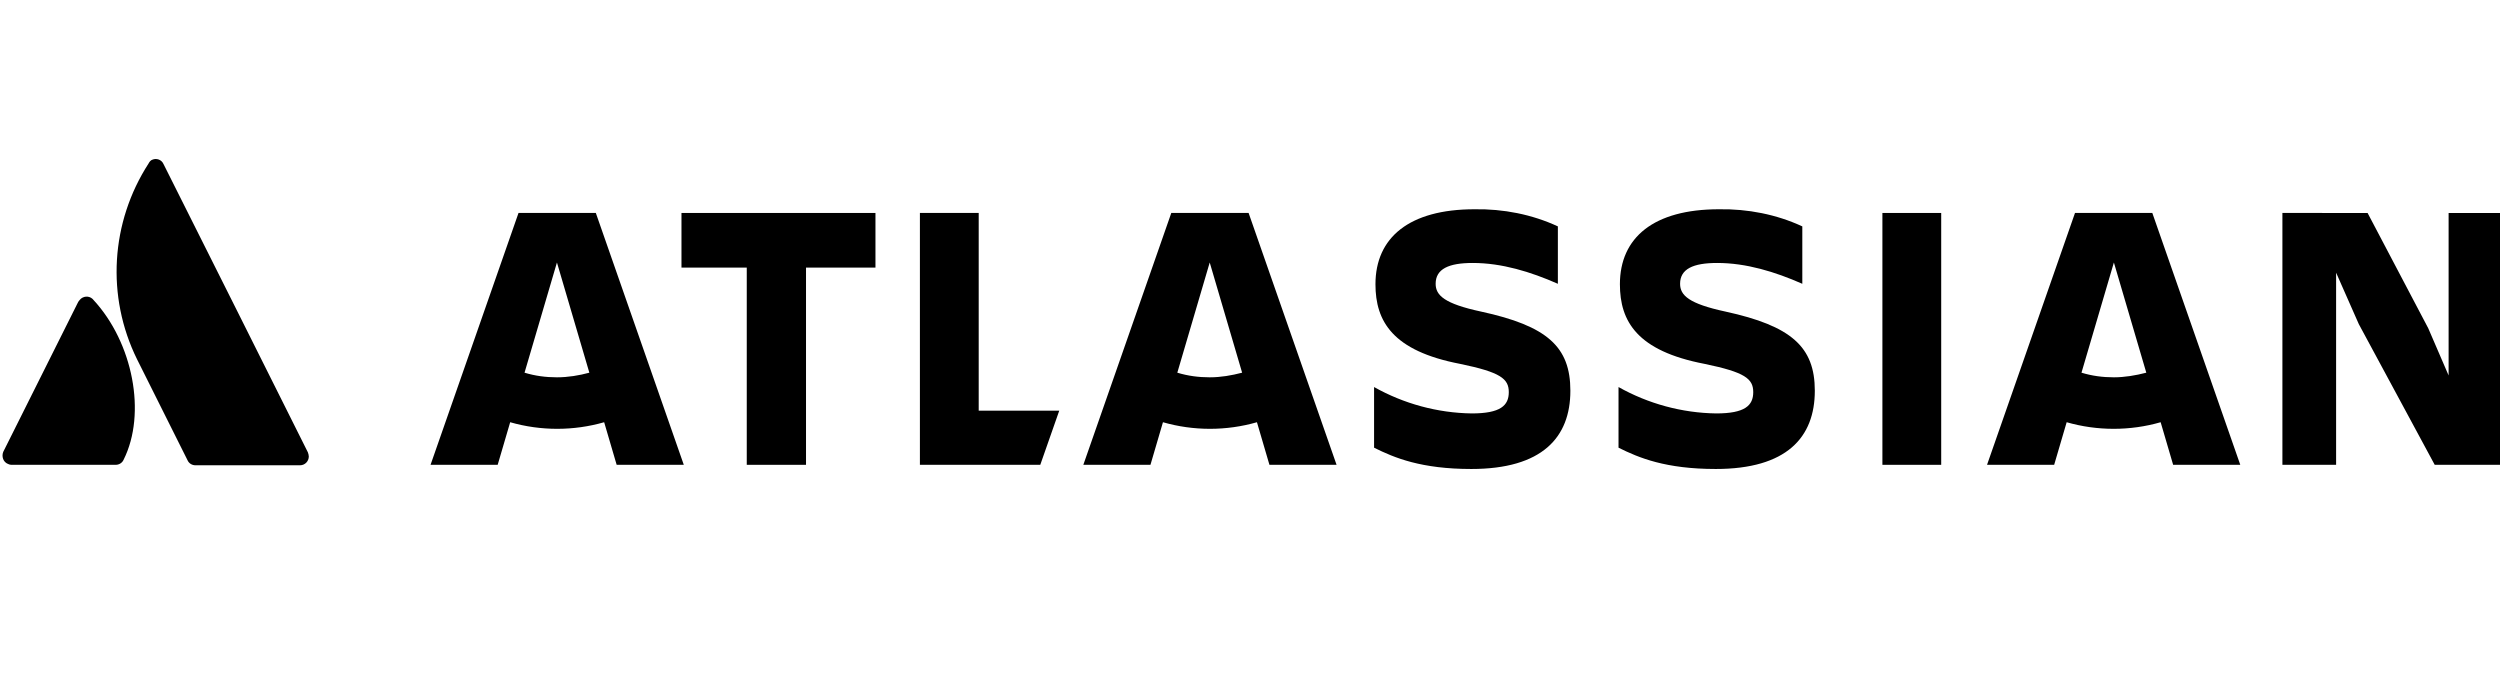 <svg enable-background="new 0 0 540 150" viewBox="0 0 540 150" xmlns="http://www.w3.org/2000/svg"><path d="m20.2 64.8c-.6-.8-1.8-1-2.7-.3-.2.2-.4.4-.6.7l-16.2 32.4c-.4 1 0 2.2 1 2.6.2.1.5.2.7.2h22.6c.7 0 1.4-.4 1.7-1.1 5-10 2-25.3-6.5-34.5z"/><path d="m32.1 35.3c-8.2 12.7-9.2 28.7-2.5 42.3l10.9 21.8c.3.7 1 1.1 1.7 1.1h22.6c1.1 0 1.9-.9 1.9-1.9 0-.3-.1-.6-.2-.9 0 0-30.4-60.8-31.2-62.3-.4-.9-1.5-1.3-2.4-.9-.3.1-.6.4-.8.8z"/><path d="m493 46v54.4h11.6v-41.5l4.9 11.1 16.4 30.4h14.6v-54.4h-11.6v35.1l-4.4-10.2-13.1-24.9z"/><path d="m406.6 46h12.7v54.4h-12.7z"/><path d="m392 84.4c0-9.5-5.1-14-19.3-17.1-7.9-1.7-9.8-3.5-9.8-6 0-3.2 2.8-4.5 8-4.5 6.3 0 12.5 1.9 18.4 4.5v-12.4c-5.6-2.6-11.8-3.8-18-3.7-14.1 0-21.4 6.1-21.4 16.2 0 8 3.7 14.4 18.3 17.2 8.7 1.8 10.5 3.2 10.5 6.1s-1.8 4.6-8 4.6c-7.4-.1-14.7-2.1-21.1-5.7v13.1c4.4 2.2 10.2 4.6 21 4.6 15.3 0 21.4-6.8 21.4-16.9"/><path d="m339.2 84.4c0-9.5-5-14-19.3-17.1-7.9-1.7-9.8-3.5-9.8-6 0-3.2 2.8-4.5 8-4.5 6.3 0 12.5 1.9 18.4 4.5v-12.4c-5.6-2.6-11.8-3.8-18-3.7-14.1 0-21.4 6.1-21.4 16.2 0 8 3.7 14.4 18.3 17.2 8.7 1.8 10.5 3.2 10.5 6.1s-1.8 4.6-8 4.6c-7.4-.1-14.7-2.1-21.1-5.7v13.1c4.4 2.2 10.2 4.6 21 4.6 15.3 0 21.4-6.8 21.4-16.9"/><path d="m198.7 46v54.4h26l4.1-11.7h-17.4v-42.7z"/><path d="m147.2 46v11.8h14.1v42.6h12.8v-42.6h15v-11.8z"/><path d="m128.7 46h-16.7l-19 54.4h14.5l2.7-9.2c6.6 1.9 13.7 1.9 20.3 0l2.7 9.2h14.5zm-8.4 35.5c-2.4 0-4.7-.3-7-1l7-23.8 7 23.8c-2.2.6-4.6 1-7 1z"/><path d="m269.7 46h-16.7l-19 54.4h14.5l2.7-9.2c6.6 1.9 13.7 1.9 20.3 0l2.7 9.2h14.5zm-8.4 35.5c-2.4 0-4.7-.3-7-1l7-23.8 7 23.8c-2.3.6-4.6 1-7 1z"/><path d="m464.9 46h-16.7l-19 54.4h14.5l2.7-9.2c6.6 1.9 13.7 1.9 20.3 0l2.7 9.2h14.5zm-8.3 35.5c-2.4 0-4.7-.3-7-1l7-23.8 7 23.8c-2.3.6-4.7 1-7 1z"/></svg>